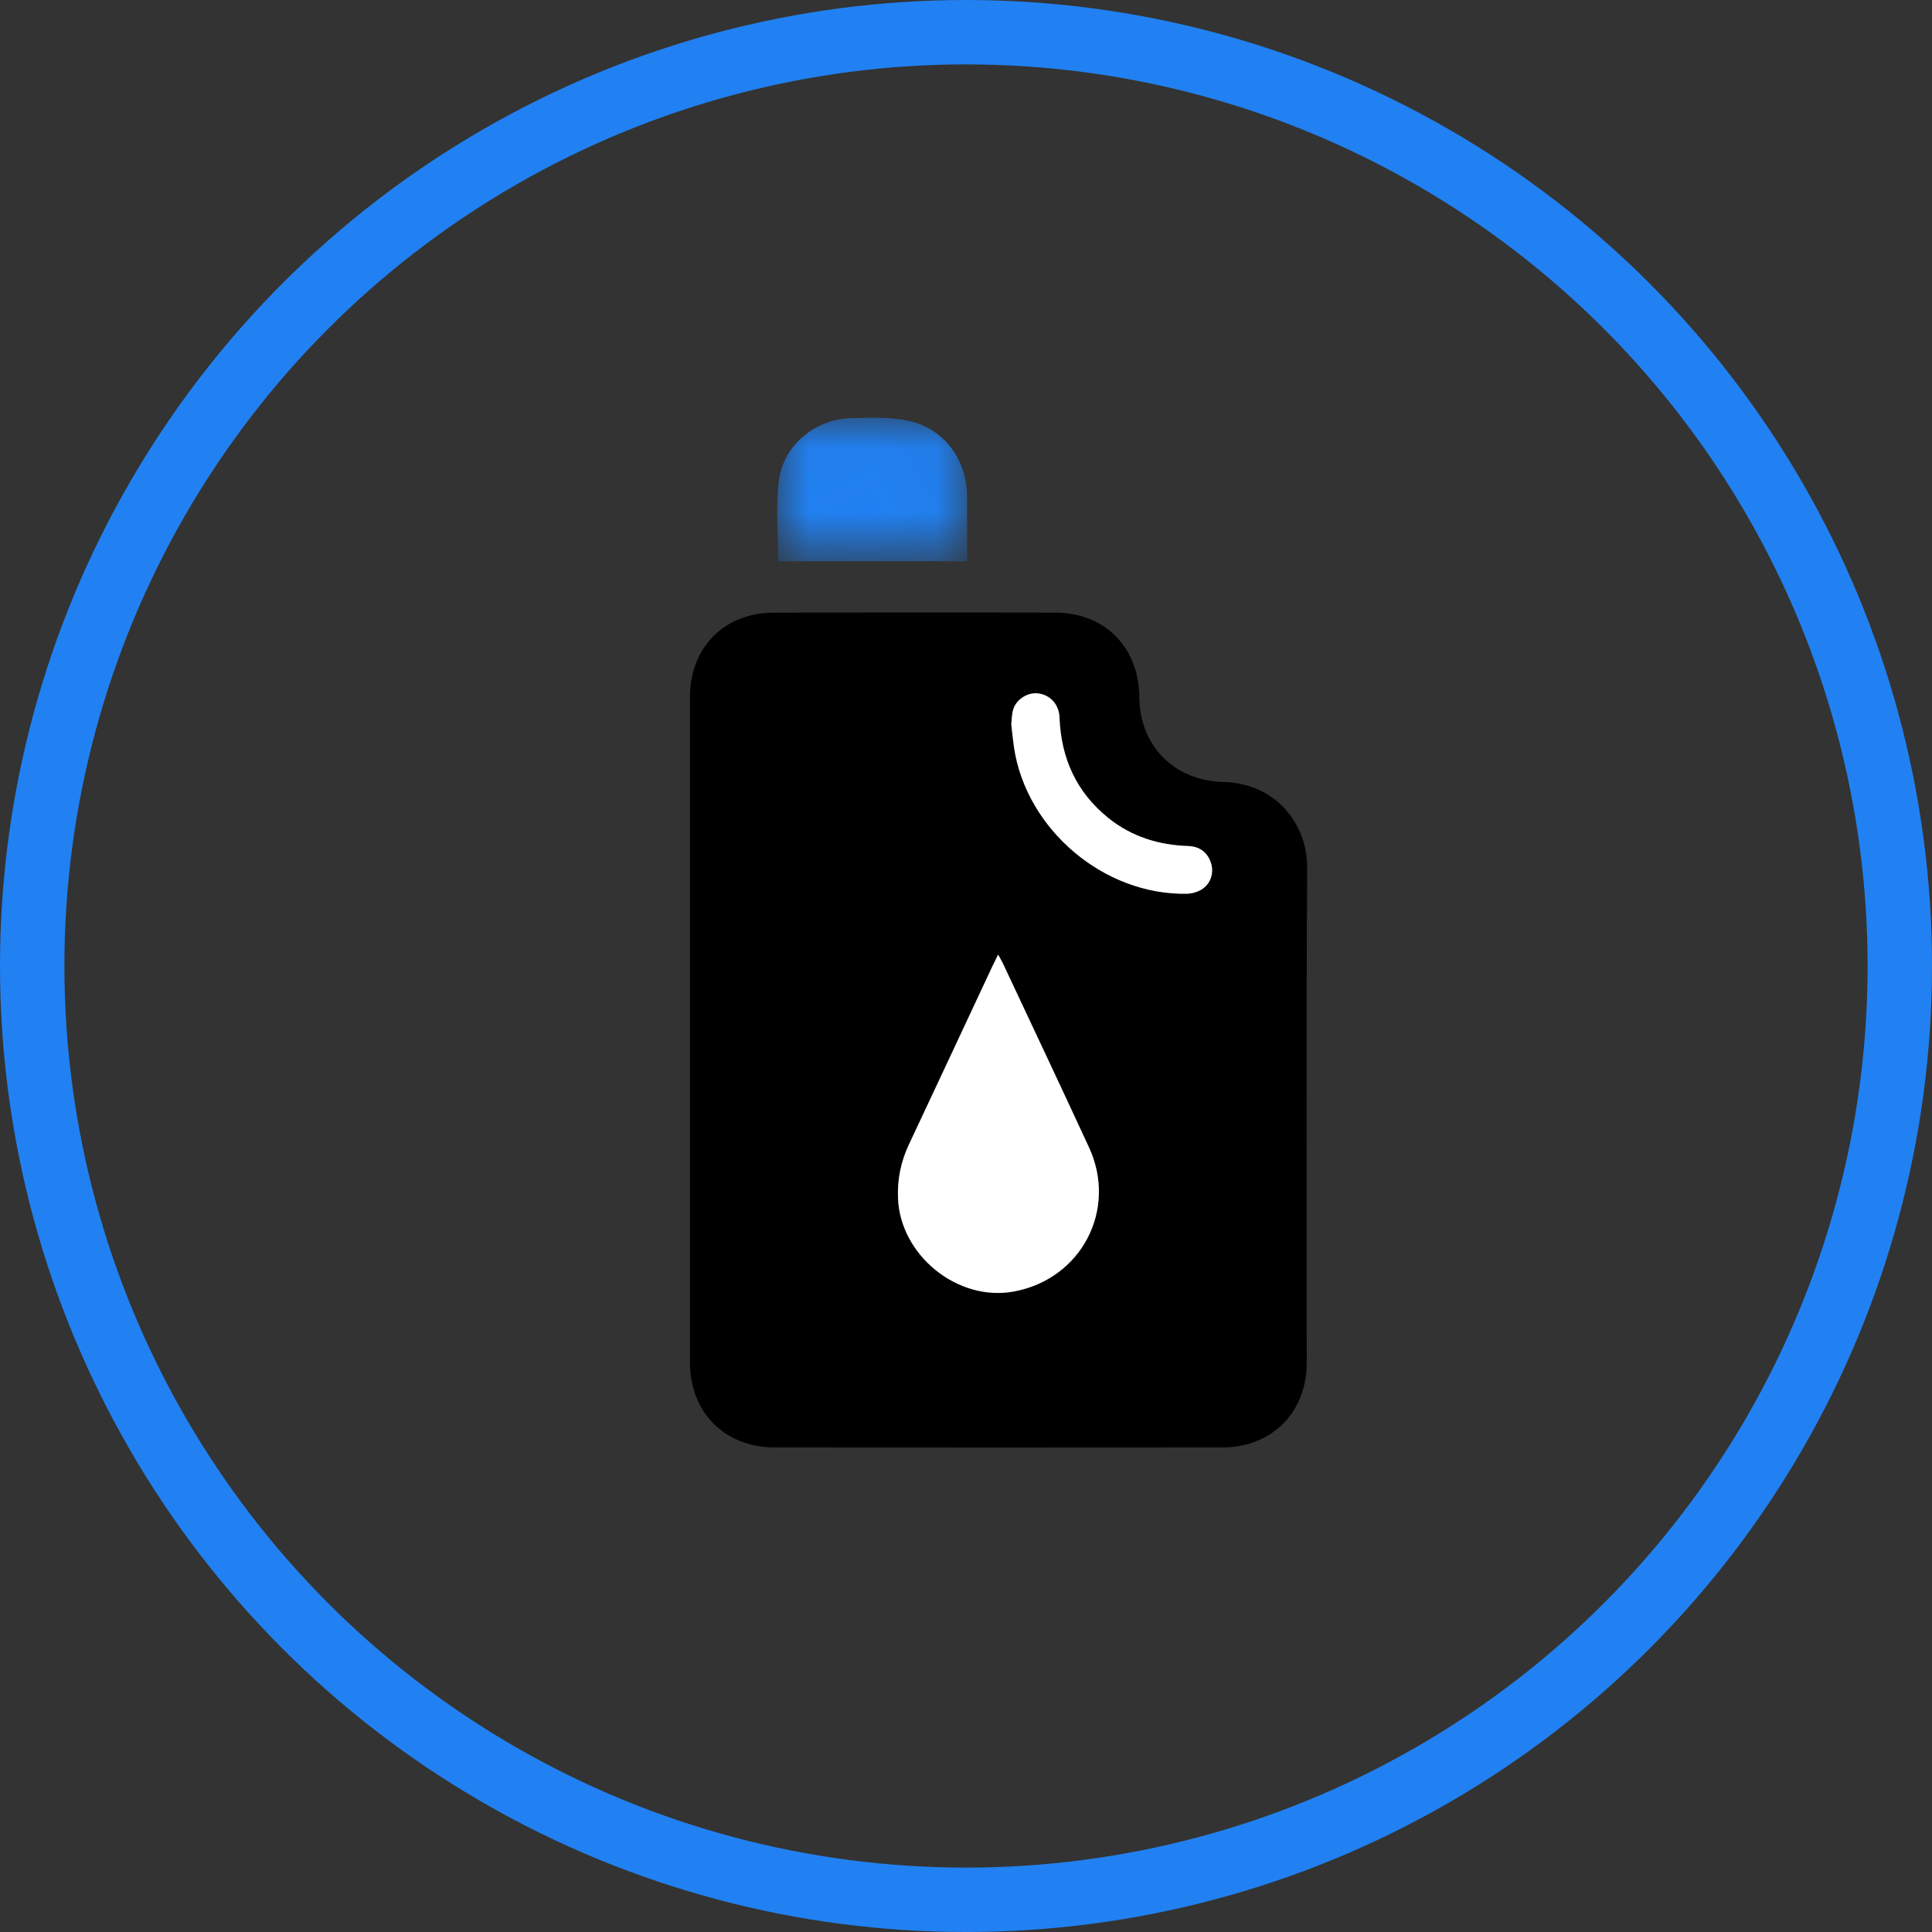 <?xml version="1.0" encoding="UTF-8"?>
<svg width="30px" height="30px" viewBox="0 0 30 30" version="1.1" xmlns="http://www.w3.org/2000/svg" xmlns:xlink="http://www.w3.org/1999/xlink">
    <rect x="0" y="0" width="30" height="30" fill="#333333" stroke="none"/>
    <!-- Generator: Sketch 52.6 (67491) - http://www.bohemiancoding.com/sketch -->
    <title>oil-change-icon</title>
    <desc>Created with Sketch.</desc>
    <defs>
        <polygon id="path-1" points="0.011 0.023 2.96 0.023 2.96 2.25 0.011 2.25"></polygon>
    </defs>
    <g id="Final-design" stroke="none" stroke-width="1" fill="none" fill-rule="evenodd">
        <g id="Service-Providers--new" transform="translate(-135, -247)">
            <g id="Group-4" transform="translate(13, 111)">
                <g id="Group" transform="translate(46, 136)">
                    <g id="oil-change-icon" transform="translate(76, 0)">
                        <g id="Group-Copy" stroke="#2181F2">
                            <circle id="Oval-Copy-11" cx="15" cy="15" r="14.5"></circle>
                        </g>
                        <g id="Group-10" transform="translate(10.714, 6.429)">
                            <path d="M4.989,4.817 C5.004,4.95 5.015,5.066 5.032,5.181 C5.226,6.455 6.43,7.474 7.717,7.449 C7.793,7.447 7.879,7.423 7.944,7.383 C8.082,7.299 8.136,7.134 8.094,6.985 C8.047,6.817 7.922,6.714 7.738,6.708 C7.279,6.693 6.859,6.564 6.498,6.274 C6,5.874 5.762,5.345 5.738,4.712 C5.731,4.516 5.604,4.371 5.421,4.34 C5.262,4.313 5.077,4.416 5.022,4.579 C4.995,4.658 4.998,4.747 4.989,4.817 M4.785,8.394 C4.747,8.471 4.72,8.523 4.696,8.575 C4.263,9.499 3.833,10.423 3.398,11.346 C3.275,11.609 3.219,11.881 3.23,12.172 C3.262,13.063 4.157,13.788 5.031,13.625 C6.078,13.431 6.642,12.354 6.196,11.388 C5.756,10.435 5.307,9.486 4.861,8.535 C4.843,8.496 4.82,8.459 4.785,8.394 M6.42857143e-05,9.562 C6.42857143e-05,7.839 -0,6.116 0,4.393 C0,3.626 0.531,3.086 1.299,3.084 C2.758,3.08 4.216,3.079 5.675,3.084 C6.443,3.086 6.972,3.625 6.977,4.394 C6.982,5.15 7.519,5.695 8.279,5.713 C9.098,5.732 9.588,6.367 9.584,7.047 C9.568,9.608 9.578,12.17 9.577,14.732 C9.577,15.501 9.036,16.047 8.265,16.047 C5.947,16.049 3.63,16.049 1.312,16.047 C0.54,16.046 0,15.501 0,14.731 C-5.25974026e-05,13.008 6.42857143e-05,11.285 6.42857143e-05,9.562" id="Fill-1" fill="#000000"></path>
                            <g id="Group-5" transform="translate(1.344, 0.036)">
                                <mask id="mask-2" fill="white">
                                    <use xlink:href="#path-1"></use>
                                </mask>
                                <g id="Clip-4"></g>
                                <path d="M2.959,2.25 L0.026,2.25 C0.026,1.828 -0.014,1.41 0.036,1.002 C0.103,0.45 0.603,0.041 1.158,0.028 C1.451,0.022 1.753,0.009 2.037,0.067 C2.594,0.181 2.954,0.665 2.958,1.236 C2.961,1.57 2.959,1.904 2.959,2.25" id="Fill-3" fill="#2181F2" mask="url(#mask-2)"></path>
                            </g>
                            <path d="M4.785,8.394 C4.82,8.459 4.843,8.496 4.861,8.535 C5.307,9.486 5.756,10.435 6.196,11.388 C6.642,12.354 6.078,13.431 5.031,13.625 C4.157,13.788 3.262,13.063 3.23,12.172 C3.219,11.881 3.275,11.609 3.398,11.346 C3.833,10.423 4.263,9.499 4.696,8.575 C4.72,8.523 4.747,8.471 4.785,8.394" id="Fill-6" fill="#FFFFFF"></path>
                            <path d="M4.989,4.817 C4.998,4.747 4.995,4.658 5.022,4.579 C5.077,4.416 5.262,4.313 5.421,4.34 C5.604,4.371 5.731,4.516 5.738,4.712 C5.762,5.345 6,5.874 6.498,6.274 C6.859,6.564 7.279,6.693 7.738,6.708 C7.922,6.714 8.047,6.817 8.094,6.985 C8.136,7.134 8.082,7.299 7.944,7.383 C7.879,7.423 7.793,7.447 7.717,7.449 C6.43,7.474 5.226,6.455 5.032,5.181 C5.015,5.066 5.004,4.95 4.989,4.817" id="Fill-8" fill="#FFFFFF"></path>
                        </g>
                    </g>
                </g>
            </g>
        </g>
    </g>
</svg>